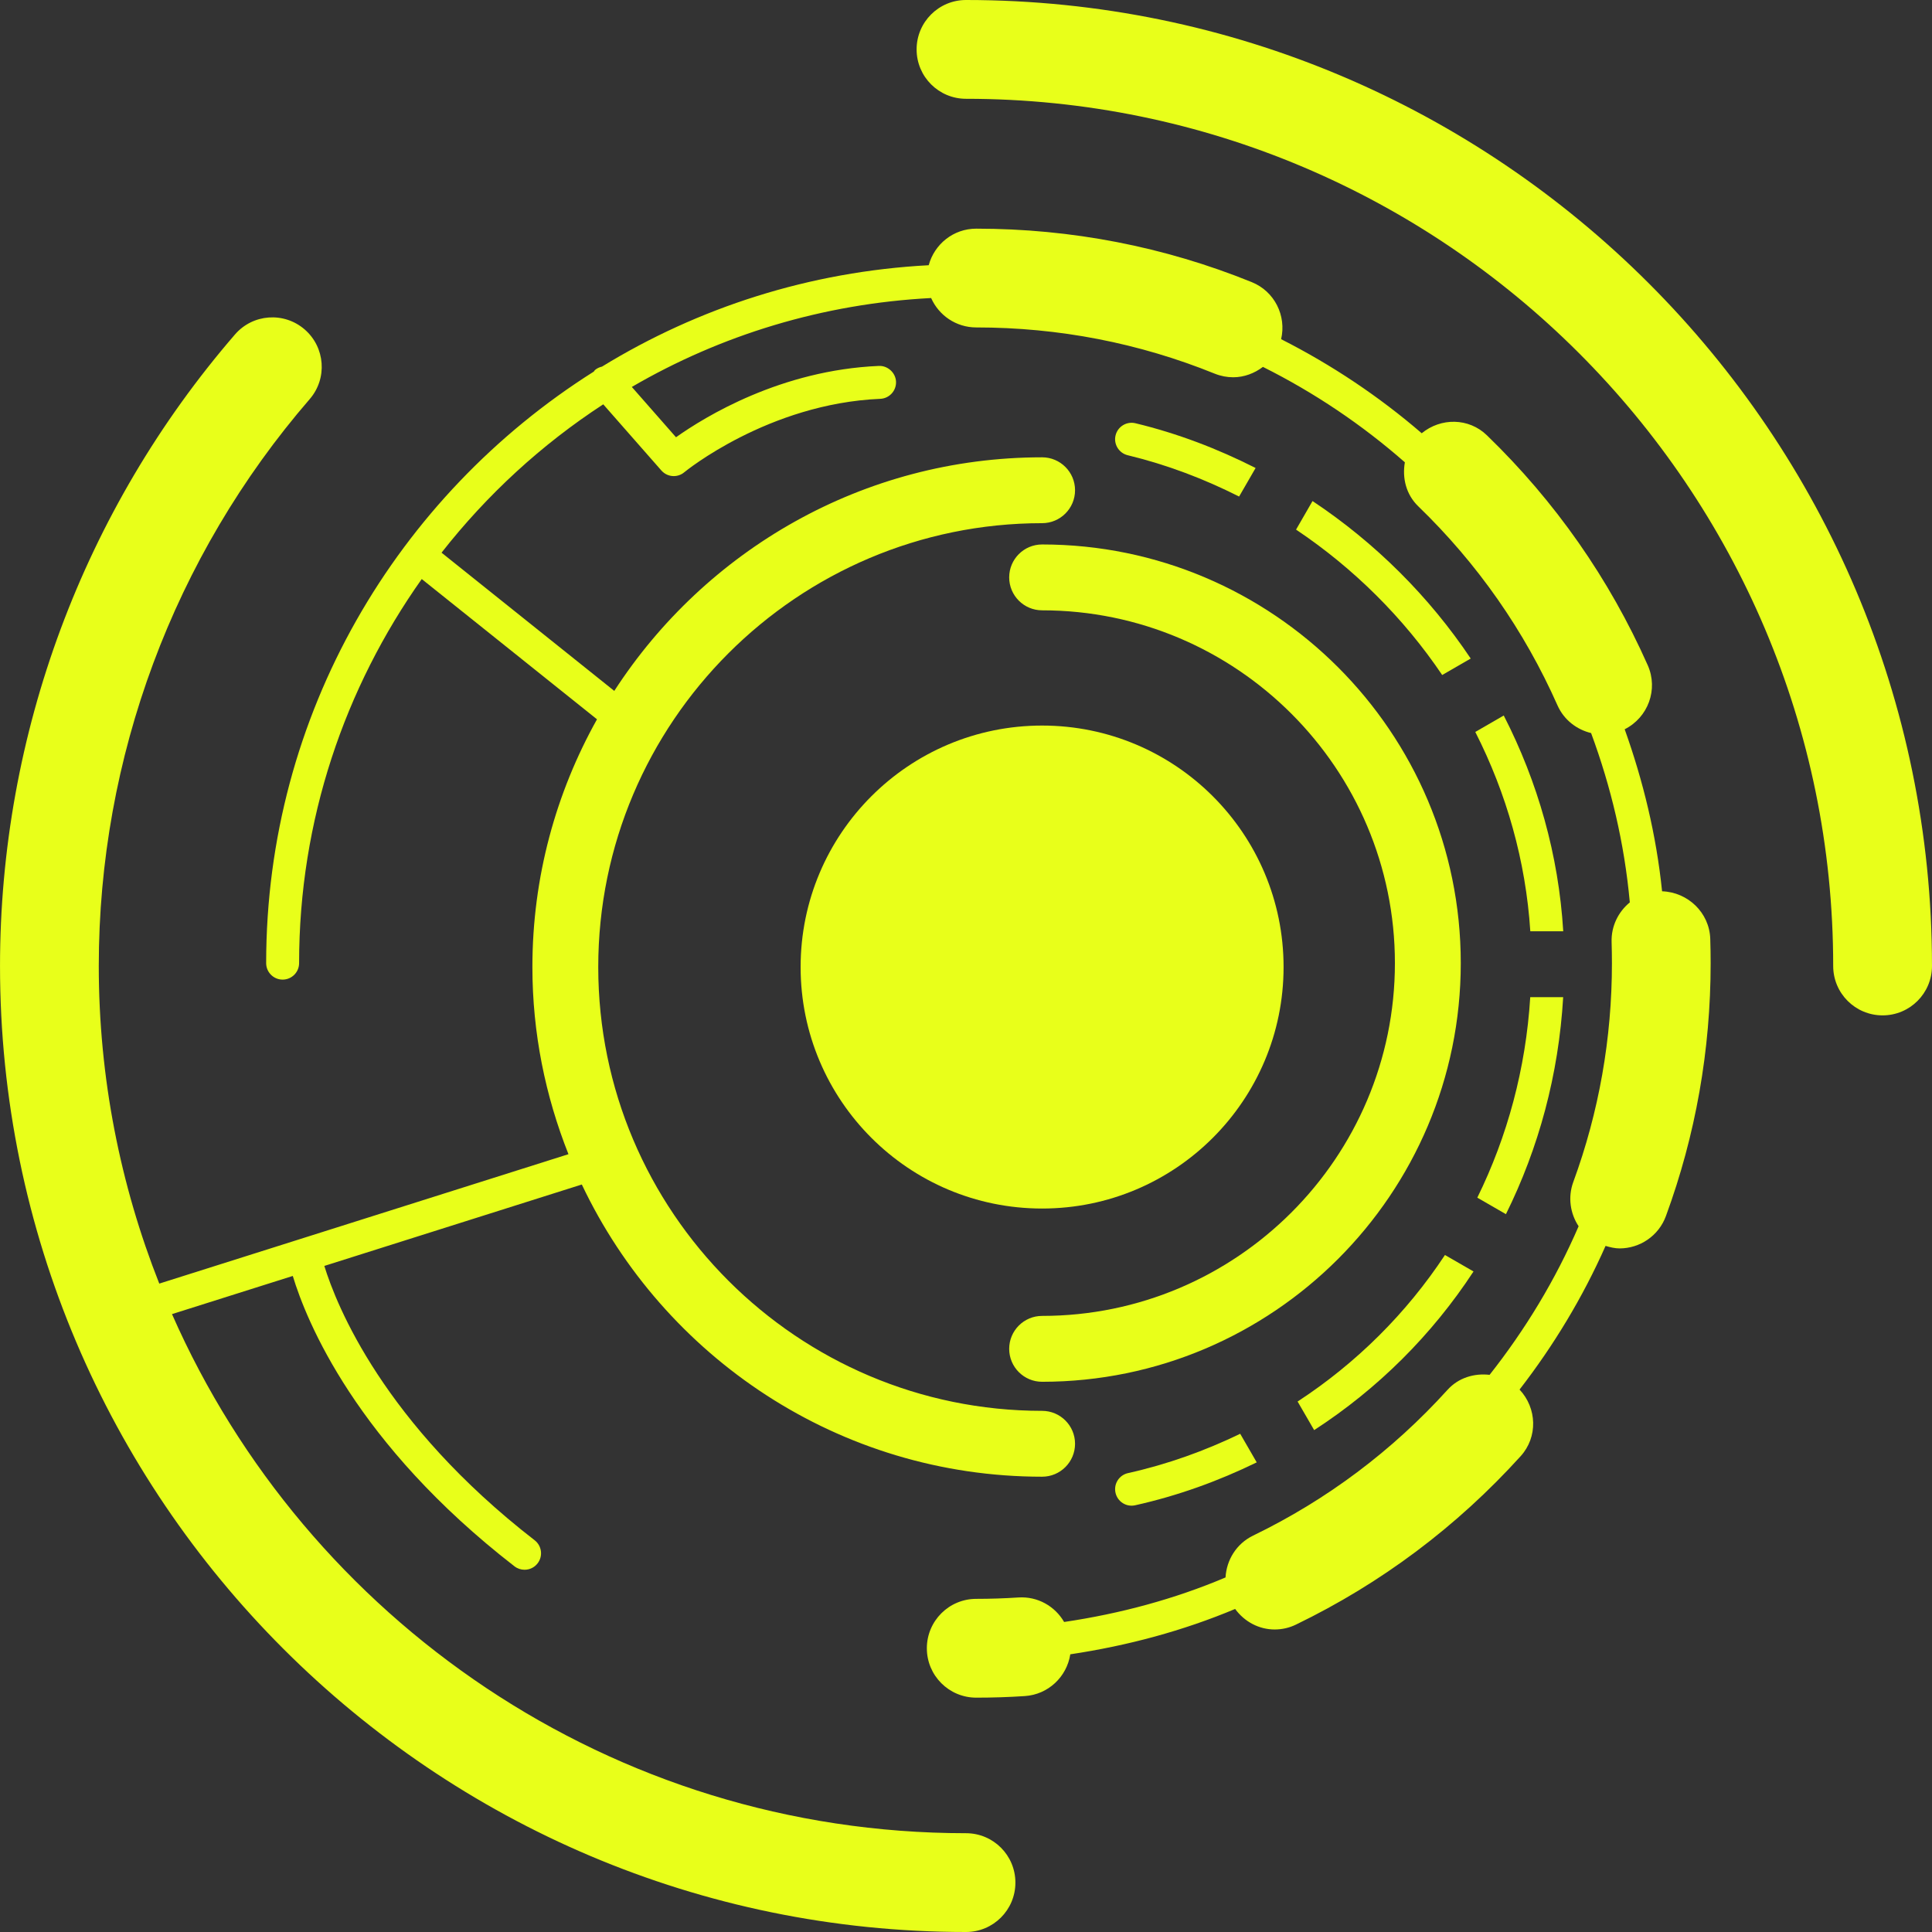 <?xml version="1.0" encoding="iso-8859-1"?>
<!-- Generator: Adobe Illustrator 16.0.0, SVG Export Plug-In . SVG Version: 6.00 Build 0)  -->
<!DOCTYPE svg PUBLIC "-//W3C//DTD SVG 1.1//EN" "http://www.w3.org/Graphics/SVG/1.1/DTD/svg11.dtd">
<svg xmlns="http://www.w3.org/2000/svg" xmlns:xlink="http://www.w3.org/1999/xlink" version="1.1" id="Capa_1" x="0px" y="0px" width="512px" height="512px" viewBox="0 0 280.375 280.375" style="enable-background:new 0 0 280.375 280.375;" xml:space="preserve">
<rect x="0" y="0" width="280.375" height="280.375" fill="#333333" stroke="none"/>
<g>
	<g>
		<path d="M140.188,14.337c69.395,0,125.848,56.456,125.848,125.848c0,3.962,3.206,7.168,7.169,7.168    c3.962,0,7.169-3.206,7.169-7.168C280.373,62.889,217.483,0,140.188,0c-3.962,0-7.168,3.207-7.168,7.169    C133.019,11.131,136.23,14.337,140.188,14.337z" fill="#e8ff1a"/>
		<path d="M140.188,280.375c3.963,0,7.169-3.206,7.169-7.169c0-3.962-3.206-7.168-7.169-7.168    c-51.427,0-95.724-31.022-115.228-75.332l17.529-5.539c1.979,6.543,9.166,24.311,32.172,42.139    c0.434,0.336,0.952,0.499,1.463,0.499c0.716,0,1.419-0.312,1.893-0.929c0.807-1.041,0.616-2.539-0.427-3.351    c-21.94-16.998-28.754-34.069-30.523-39.811l37.367-11.817c11.871,25.025,37.311,42.405,66.8,42.405    c2.637,0,4.779-2.138,4.779-4.778c0-2.638-2.143-4.779-4.779-4.779c-35.521,0-64.415-28.895-64.415-64.406    c0-35.519,28.894-64.415,64.415-64.415c2.637,0,4.779-2.14,4.779-4.779c0-2.637-2.143-4.779-4.779-4.779    c-26.019,0-48.897,13.534-62.088,33.899L64.077,80.204c6.585-8.398,14.499-15.687,23.468-21.527l8.436,9.603    c0.474,0.535,1.127,0.812,1.792,0.812c0.542,0,1.085-0.182,1.529-0.556c0.121-0.101,12.183-9.964,28.441-10.657    c1.318-0.056,2.343-1.169,2.29-2.49c-0.052-1.319-1.242-2.35-2.49-2.285c-14.204,0.602-25.209,7.351-29.44,10.352l-6.413-7.302    c12.9-7.514,27.667-12.081,43.437-12.904c1.113,2.511,3.619,4.268,6.548,4.268c11.969,0,23.613,2.256,34.604,6.707    c0.887,0.357,1.792,0.525,2.688,0.525c1.567,0,3.07-0.564,4.312-1.505c7.468,3.736,14.375,8.387,20.597,13.845    c-0.397,2.264,0.163,4.665,1.945,6.385c8.583,8.3,15.383,18.022,20.204,28.889c0.942,2.116,2.791,3.512,4.877,4.019    c2.88,7.787,4.84,16.001,5.619,24.574c-1.661,1.363-2.716,3.438-2.642,5.754c0.028,1.018,0.047,2.037,0.047,3.064    c0,10.926-1.886,21.613-5.609,31.76c-0.812,2.222-0.439,4.583,0.774,6.422c-3.36,7.775-7.738,14.995-12.919,21.562    c-2.212-0.252-4.499,0.401-6.109,2.18c-8.013,8.844-17.506,15.962-28.212,21.151c-2.432,1.181-3.859,3.552-4,6.072    c-7.378,3.127-15.257,5.255-23.424,6.463c-1.321-2.272-3.817-3.742-6.646-3.556c-2.017,0.131-4.052,0.2-6.107,0.2    c-3.962,0-7.168,3.211-7.168,7.169c0,3.962,3.207,7.169,7.168,7.169c2.373,0,4.716-0.075,7.045-0.229    c3.416-0.22,6.1-2.811,6.604-6.062c8.34-1.251,16.381-3.417,23.923-6.581c1.367,1.871,3.481,2.978,5.731,2.978    c1.055,0,2.109-0.224,3.117-0.719c12.373-5.992,23.331-14.216,32.586-24.432c2.524-2.787,2.366-6.969-0.159-9.666    c4.947-6.394,9.167-13.366,12.48-20.848c0.682,0.2,1.362,0.364,2.035,0.364c2.921,0,5.67-1.802,6.729-4.705    c4.308-11.737,6.487-24.082,6.487-36.697c0-1.181-0.019-2.352-0.057-3.519c-0.121-3.818-3.262-6.781-6.991-6.905    c-0.84-8.177-2.753-16.02-5.428-23.513c3.397-1.71,4.905-5.778,3.347-9.29c-5.577-12.555-13.432-23.786-23.345-33.375    c-2.632-2.55-6.679-2.569-9.456-0.294c-6.197-5.339-13.039-9.917-20.404-13.651c0.794-3.388-0.938-6.938-4.266-8.281    c-12.703-5.146-26.159-7.757-39.985-7.757c-3.311,0-6.069,2.256-6.891,5.306c-17.315,0.917-33.454,6.158-47.413,14.713    c-0.364,0.086-0.718,0.235-1.02,0.497c-0.075,0.067-0.109,0.154-0.17,0.226c-28.513,18.001-47.548,49.707-47.548,85.846    c0,1.32,1.071,2.39,2.39,2.39s2.39-1.069,2.39-2.39c0-20.757,6.63-39.964,17.798-55.739l25.434,20.353    c-5.956,10.655-9.376,22.901-9.376,35.955c0,9.596,1.893,18.738,5.234,27.158l-59.382,18.78    c-5.643-14.281-8.779-29.823-8.779-46.093c0-30.224,10.867-59.442,30.611-82.266c2.59-2.992,2.259-7.523-0.737-10.114    c-2.996-2.59-7.521-2.266-10.111,0.737C12.113,73.976,0.002,106.526,0.002,140.189C0.002,217.486,62.892,280.375,140.188,280.375z    " fill="#e8ff1a"/>
		<path d="M151.234,200.526c33.5,0,60.756-27.256,60.756-60.757c0-33.502-27.256-60.756-60.756-60.756    c-2.642,0-4.779,2.14-4.779,4.779c0,2.637,2.138,4.779,4.779,4.779c28.227,0,51.198,22.966,51.198,51.197    c0,28.227-22.972,51.198-51.198,51.198c-2.642,0-4.779,2.143-4.779,4.779C146.455,198.389,148.593,200.526,151.234,200.526z" fill="#e8ff1a"/>
		<path d="M164.741,218.447c6.235-1.391,12.11-3.528,17.637-6.226l-2.399-4.149c-5.101,2.465-10.533,4.43-16.283,5.708    c-1.288,0.289-2.1,1.559-1.811,2.856C162.174,217.925,163.448,218.737,164.741,218.447z" fill="#e8ff1a"/>
		<path d="M188.31,203.392l2.403,4.148c9.265-6.006,17.119-13.847,23.126-23.022l-4.145-2.39    C204.117,190.58,196.851,197.81,188.31,203.392z" fill="#e8ff1a"/>
		<path d="M209.293,97.958l4.14-2.39c-6.025-8.998-13.847-16.799-22.957-22.854l-2.39,4.144    C196.481,82.481,203.697,89.671,209.293,97.958z" fill="#e8ff1a"/>
		<path d="M214.39,173.807l4.153,2.395c4.751-9.582,7.649-20.231,8.308-31.493h-4.779    C221.428,155.102,218.748,164.93,214.39,173.807z" fill="#e8ff1a"/>
		<path d="M179.82,72.06l2.395-4.144c-5.488-2.782-11.295-5.012-17.437-6.494c-1.278-0.311-2.576,0.483-2.884,1.757    c-0.317,1.277,0.485,2.577,1.759,2.884C169.343,67.437,174.738,69.493,179.82,72.06z" fill="#e8ff1a"/>
		<path d="M218.226,103.836l-4.13,2.385c4.531,8.912,7.327,18.715,7.985,28.926h4.778    C226.192,124.084,223.164,113.466,218.226,103.836z" fill="#e8ff1a"/>
		<path d="M151.234,105.294c19.35,0,35.041,15.688,35.041,35.045c0,19.354-15.691,35.045-35.041,35.045    c-19.356,0-35.047-15.69-35.047-35.045C116.187,120.982,131.878,105.294,151.234,105.294z" fill="#e8ff1a"/>
	</g>
</g>
<g>
</g>
<g>
</g>
<g>
</g>
<g>
</g>
<g>
</g>
<g>
</g>
<g>
</g>
<g>
</g>
<g>
</g>
<g>
</g>
<g>
</g>
<g>
</g>
<g>
</g>
<g>
</g>
<g>
</g>
</svg>
